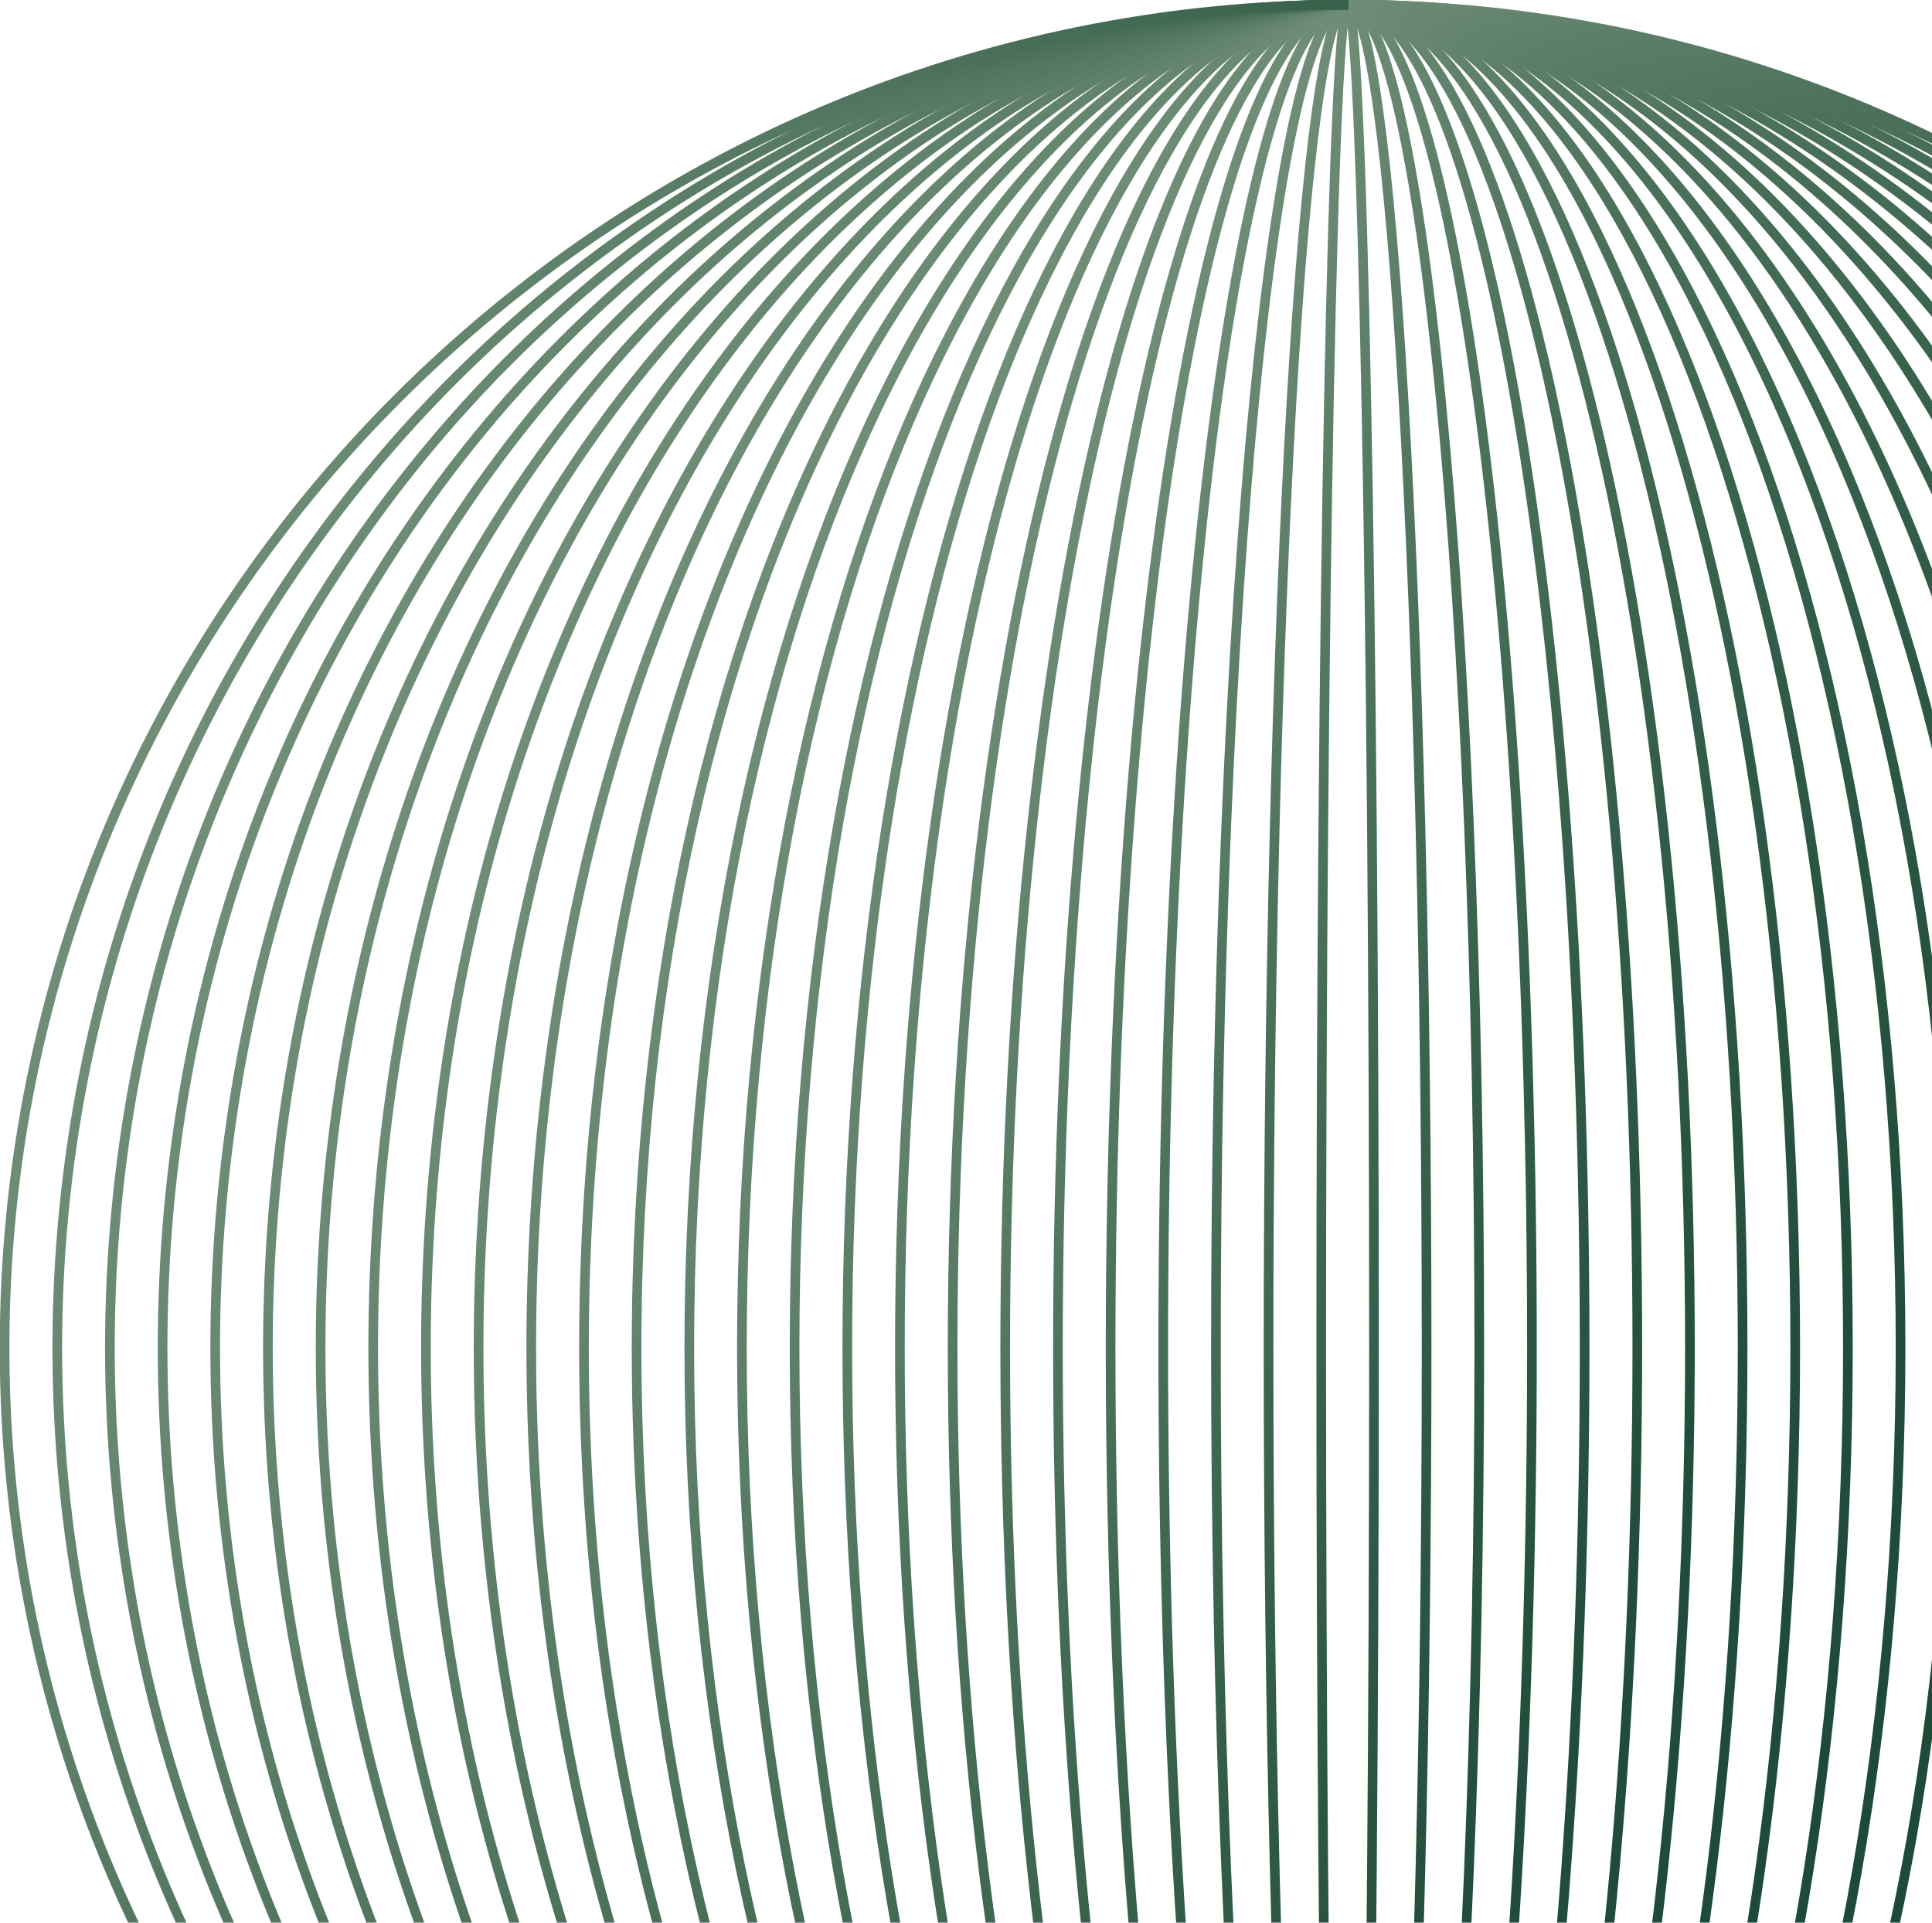 <svg width="200" height="199" viewBox="0 0 200 199" fill="none" xmlns="http://www.w3.org/2000/svg">
<g clip-path="url(#clip0_948_26860)">
<path d="M139.434 0.474C216.254 0.474 278.526 62.721 278.526 139.503C278.526 216.286 216.254 278.532 139.434 278.532" stroke="url(#paint0_linear_948_26860)" stroke-miterlimit="10"/>
<path d="M139.441 0.474C213.247 0.474 273.08 62.721 273.08 139.503C273.08 216.286 213.247 278.532 139.441 278.532" stroke="url(#paint1_linear_948_26860)" stroke-miterlimit="10"/>
<path d="M139.441 0.474C210.233 0.474 267.625 62.721 267.625 139.503C267.625 216.286 210.233 278.532 139.441 278.532" stroke="url(#paint2_linear_948_26860)" stroke-miterlimit="10"/>
<path d="M139.445 0.474C207.228 0.474 262.175 62.721 262.175 139.503C262.175 216.286 207.228 278.532 139.445 278.532" stroke="url(#paint3_linear_948_26860)" stroke-miterlimit="10"/>
<path d="M139.445 0.474C204.214 0.474 256.721 62.721 256.721 139.503C256.721 216.286 204.214 278.532 139.445 278.532" stroke="url(#paint4_linear_948_26860)" stroke-miterlimit="10"/>
<path d="M139.445 0.474C201.199 0.474 251.267 62.721 251.267 139.503C251.267 216.286 201.205 278.532 139.445 278.532" stroke="url(#paint5_linear_948_26860)" stroke-miterlimit="10"/>
<path d="M139.453 0.474C198.198 0.474 245.82 62.721 245.82 139.503C245.82 216.286 198.198 278.532 139.453 278.532" stroke="url(#paint6_linear_948_26860)" stroke-miterlimit="10"/>
<path d="M139.453 0.474C195.184 0.474 240.366 62.721 240.366 139.503C240.366 216.286 195.19 278.532 139.453 278.532" stroke="url(#paint7_linear_948_26860)" stroke-miterlimit="10"/>
<path d="M139.457 0.474C192.173 0.474 234.916 62.721 234.916 139.503C234.916 216.286 192.179 278.532 139.457 278.532" stroke="url(#paint8_linear_948_26860)" stroke-miterlimit="10"/>
<path d="M139.457 0.474C189.164 0.474 229.455 62.721 229.455 139.503C229.455 216.286 189.158 278.532 139.457 278.532" stroke="url(#paint9_linear_948_26860)" stroke-miterlimit="10"/>
<path d="M139.457 0.474C186.15 0.474 224.001 62.721 224.001 139.503C224.001 216.286 186.15 278.532 139.457 278.532" stroke="url(#paint10_linear_948_26860)" stroke-miterlimit="10"/>
<path d="M139.465 0.474C183.143 0.474 218.554 62.721 218.554 139.503C218.554 216.286 183.143 278.532 139.465 278.532" stroke="url(#paint11_linear_948_26860)" stroke-miterlimit="10"/>
<path d="M139.465 0.474C180.135 0.474 213.1 62.721 213.1 139.503C213.1 216.286 180.135 278.532 139.465 278.532" stroke="url(#paint12_linear_948_26860)" stroke-miterlimit="10"/>
<path d="M139.473 0.474C177.128 0.474 207.654 62.721 207.654 139.503C207.654 216.286 177.128 278.532 139.473 278.532" stroke="url(#paint13_linear_948_26860)" stroke-miterlimit="10"/>
<path d="M139.473 0.474C174.119 0.474 202.199 62.721 202.199 139.503C202.199 216.286 174.113 278.532 139.473 278.532" stroke="url(#paint14_linear_948_26860)" stroke-miterlimit="10"/>
<path d="M139.473 0.474C171.105 0.474 196.745 62.721 196.745 139.503C196.745 216.286 171.105 278.532 139.473 278.532" stroke="url(#paint15_linear_948_26860)" stroke-miterlimit="10"/>
<path d="M139.477 0.474C168.094 0.474 191.295 62.721 191.295 139.503C191.295 216.286 168.094 278.532 139.477 278.532" stroke="url(#paint16_linear_948_26860)" stroke-miterlimit="10"/>
<path d="M139.477 0.474C165.086 0.474 185.841 62.721 185.841 139.503C185.841 216.286 165.086 278.532 139.477 278.532" stroke="url(#paint17_linear_948_26860)" stroke-miterlimit="10"/>
<path d="M139.484 0.474C162.079 0.474 180.394 62.721 180.394 139.503C180.394 216.286 162.079 278.532 139.484 278.532" stroke="url(#paint18_linear_948_26860)" stroke-miterlimit="10"/>
<path d="M139.484 0.474C159.064 0.474 174.94 62.721 174.94 139.503C174.94 216.286 159.064 278.532 139.484 278.532" stroke="url(#paint19_linear_948_26860)" stroke-miterlimit="10"/>
<path d="M139.492 0.474C156.063 0.474 169.494 62.721 169.494 139.503C169.494 216.286 156.063 278.532 139.492 278.532" stroke="url(#paint20_linear_948_26860)" stroke-miterlimit="10"/>
<path d="M139.492 0.474C153.049 0.474 164.039 62.721 164.039 139.503C164.039 216.286 153.049 278.532 139.492 278.532" stroke="url(#paint21_linear_948_26860)" stroke-miterlimit="10"/>
<path d="M139.492 0.474C150.034 0.474 158.585 62.721 158.585 139.503C158.585 216.286 150.04 278.532 139.492 278.532" stroke="url(#paint22_linear_948_26860)" stroke-miterlimit="10"/>
<path d="M139.496 0.474C147.03 0.474 153.135 62.721 153.135 139.503C153.135 216.286 147.03 278.532 139.496 278.532" stroke="url(#paint23_linear_948_26860)" stroke-miterlimit="10"/>
<path d="M139.496 0.474C144.015 0.474 147.681 62.721 147.681 139.503C147.681 216.286 144.015 278.532 139.496 278.532" stroke="url(#paint24_linear_948_26860)" stroke-miterlimit="10"/>
<path d="M139.504 0.474C141.008 0.474 142.234 62.721 142.234 139.503C142.234 216.286 141.014 278.532 139.504 278.532" stroke="url(#paint25_linear_948_26860)" stroke-miterlimit="10"/>
<path d="M139.504 0.474C138 0.474 136.773 62.721 136.773 139.503C136.773 216.286 137.993 278.532 139.504 278.532" stroke="url(#paint26_linear_948_26860)" stroke-miterlimit="10"/>
<path d="M139.505 0.474C134.986 0.474 131.32 62.721 131.32 139.503C131.32 216.286 134.986 278.532 139.505 278.532" stroke="url(#paint27_linear_948_26860)" stroke-miterlimit="10"/>
<path d="M139.51 0.474C131.976 0.474 125.871 62.721 125.871 139.503C125.871 216.286 131.976 278.532 139.51 278.532" stroke="url(#paint28_linear_948_26860)" stroke-miterlimit="10"/>
<path d="M139.511 0.474C128.969 0.474 120.418 62.721 120.418 139.503C120.418 216.286 128.963 278.532 139.511 278.532" stroke="url(#paint29_linear_948_26860)" stroke-miterlimit="10"/>
<path d="M139.516 0.474C125.959 0.474 114.969 62.721 114.969 139.503C114.969 216.286 125.959 278.532 139.516 278.532" stroke="url(#paint30_linear_948_26860)" stroke-miterlimit="10"/>
<path d="M139.517 0.474C122.946 0.474 109.516 62.721 109.516 139.503C109.516 216.286 122.946 278.532 139.517 278.532" stroke="url(#paint31_linear_948_26860)" stroke-miterlimit="10"/>
<path d="M139.514 0.474C119.935 0.474 104.059 62.721 104.059 139.503C104.059 216.286 119.935 278.532 139.514 278.532" stroke="url(#paint32_linear_948_26860)" stroke-miterlimit="10"/>
<path d="M139.523 0.474C116.929 0.474 98.613 62.721 98.613 139.503C98.613 216.286 116.929 278.532 139.523 278.532" stroke="url(#paint33_linear_948_26860)" stroke-miterlimit="10"/>
<path d="M139.52 0.474C113.911 0.474 93.156 62.721 93.156 139.503C93.156 216.286 113.911 278.532 139.52 278.532" stroke="url(#paint34_linear_948_26860)" stroke-miterlimit="10"/>
<path d="M139.529 0.474C110.912 0.474 87.711 62.721 87.711 139.503C87.711 216.286 110.912 278.532 139.529 278.532" stroke="url(#paint35_linear_948_26860)" stroke-miterlimit="10"/>
<path d="M139.526 0.474C107.894 0.474 82.254 62.721 82.254 139.503C82.254 216.286 107.894 278.532 139.526 278.532" stroke="url(#paint36_linear_948_26860)" stroke-miterlimit="10"/>
<path d="M139.528 0.474C104.881 0.474 76.801 62.721 76.801 139.503C76.801 216.286 104.887 278.532 139.528 278.532" stroke="url(#paint37_linear_948_26860)" stroke-miterlimit="10"/>
<path d="M139.537 0.474C101.881 0.474 71.356 62.721 71.356 139.503C71.356 216.286 101.881 278.532 139.537 278.532" stroke="url(#paint38_linear_948_26860)" stroke-miterlimit="10"/>
<path d="M139.534 0.474C98.864 0.474 65.898 62.721 65.898 139.503C65.898 216.286 98.864 278.532 139.534 278.532" stroke="url(#paint39_linear_948_26860)" stroke-miterlimit="10"/>
<path d="M139.543 0.474C95.865 0.474 60.453 62.721 60.453 139.503C60.453 216.286 95.865 278.532 139.543 278.532" stroke="url(#paint40_linear_948_26860)" stroke-miterlimit="10"/>
<path d="M139.54 0.474C92.847 0.474 54.996 62.721 54.996 139.503C54.996 216.286 92.847 278.532 139.54 278.532" stroke="url(#paint41_linear_948_26860)" stroke-miterlimit="10"/>
<path d="M139.541 0.474C89.834 0.474 49.543 62.721 49.543 139.503C49.543 216.286 89.84 278.532 139.541 278.532" stroke="url(#paint42_linear_948_26860)" stroke-miterlimit="10"/>
<path d="M139.548 0.474C86.833 0.474 44.09 62.721 44.09 139.503C44.09 216.286 86.826 278.532 139.548 278.532" stroke="url(#paint43_linear_948_26860)" stroke-miterlimit="10"/>
<path d="M139.546 0.474C83.815 0.474 38.633 62.721 38.633 139.503C38.633 216.286 83.809 278.532 139.546 278.532" stroke="url(#paint44_linear_948_26860)" stroke-miterlimit="10"/>
<path d="M139.554 0.474C80.809 0.474 33.188 62.721 33.188 139.503C33.188 216.286 80.809 278.532 139.554 278.532" stroke="url(#paint45_linear_948_26860)" stroke-miterlimit="10"/>
<path d="M139.556 0.474C77.802 0.474 27.734 62.721 27.734 139.503C27.734 216.286 77.796 278.532 139.556 278.532" stroke="url(#paint46_linear_948_26860)" stroke-miterlimit="10"/>
<path d="M139.553 0.474C74.785 0.474 22.277 62.721 22.277 139.503C22.277 216.286 74.785 278.532 139.553 278.532" stroke="url(#paint47_linear_948_26860)" stroke-miterlimit="10"/>
<path d="M139.562 0.474C71.779 0.474 16.832 62.721 16.832 139.503C16.832 216.286 71.779 278.532 139.562 278.532" stroke="url(#paint48_linear_948_26860)" stroke-miterlimit="10"/>
<path d="M139.559 0.474C68.768 0.474 11.375 62.721 11.375 139.503C11.375 216.286 68.768 278.532 139.559 278.532" stroke="url(#paint49_linear_948_26860)" stroke-miterlimit="10"/>
<path d="M139.568 0.474C65.762 0.474 5.93 62.721 5.93 139.503C5.93 216.286 65.762 278.532 139.568 278.532" stroke="url(#paint50_linear_948_26860)" stroke-miterlimit="10"/>
<path d="M139.565 0.474C62.744 0.474 0.473 62.721 0.473 139.503C0.473 216.286 62.744 278.532 139.565 278.532" stroke="url(#paint51_linear_948_26860)" stroke-miterlimit="10"/>
</g>
<defs>
<linearGradient id="paint0_linear_948_26860" x1="96.046" y1="119.209" x2="272.061" y2="183.27" gradientUnits="userSpaceOnUse">
<stop stop-color="#708E77"/>
<stop offset="0.28" stop-color="#4D725C"/>
<stop offset="0.56" stop-color="#315C47"/>
<stop offset="0.81" stop-color="#214E3A"/>
<stop offset="1" stop-color="#1B4A36"/>
</linearGradient>
<linearGradient id="paint1_linear_948_26860" x1="95.947" y1="119.507" x2="267.442" y2="181.924" gradientUnits="userSpaceOnUse">
<stop stop-color="#708E77"/>
<stop offset="0.28" stop-color="#4D725C"/>
<stop offset="0.56" stop-color="#315C47"/>
<stop offset="0.81" stop-color="#214E3A"/>
<stop offset="1" stop-color="#1B4A36"/>
</linearGradient>
<linearGradient id="paint2_linear_948_26860" x1="95.846" y1="119.791" x2="262.847" y2="180.571" gradientUnits="userSpaceOnUse">
<stop stop-color="#708E77"/>
<stop offset="0.28" stop-color="#4D725C"/>
<stop offset="0.56" stop-color="#315C47"/>
<stop offset="0.81" stop-color="#214E3A"/>
<stop offset="1" stop-color="#1B4A36"/>
</linearGradient>
<linearGradient id="paint3_linear_948_26860" x1="95.742" y1="120.063" x2="258.275" y2="179.219" gradientUnits="userSpaceOnUse">
<stop stop-color="#708E77"/>
<stop offset="0.28" stop-color="#4D725C"/>
<stop offset="0.56" stop-color="#315C47"/>
<stop offset="0.81" stop-color="#214E3A"/>
<stop offset="1" stop-color="#1B4A36"/>
</linearGradient>
<linearGradient id="paint4_linear_948_26860" x1="95.653" y1="120.322" x2="253.744" y2="177.866" gradientUnits="userSpaceOnUse">
<stop stop-color="#708E77"/>
<stop offset="0.28" stop-color="#4D725C"/>
<stop offset="0.56" stop-color="#315C47"/>
<stop offset="0.81" stop-color="#214E3A"/>
<stop offset="1" stop-color="#1B4A36"/>
</linearGradient>
<linearGradient id="paint5_linear_948_26860" x1="95.565" y1="120.575" x2="249.25" y2="176.514" gradientUnits="userSpaceOnUse">
<stop stop-color="#708E77"/>
<stop offset="0.28" stop-color="#4D725C"/>
<stop offset="0.56" stop-color="#315C47"/>
<stop offset="0.81" stop-color="#214E3A"/>
<stop offset="1" stop-color="#1B4A36"/>
</linearGradient>
<linearGradient id="paint6_linear_948_26860" x1="95.478" y1="120.821" x2="244.79" y2="175.161" gradientUnits="userSpaceOnUse">
<stop stop-color="#708E77"/>
<stop offset="0.28" stop-color="#4D725C"/>
<stop offset="0.56" stop-color="#315C47"/>
<stop offset="0.81" stop-color="#214E3A"/>
<stop offset="1" stop-color="#1B4A36"/>
</linearGradient>
<linearGradient id="paint7_linear_948_26860" x1="95.396" y1="121.049" x2="240.379" y2="173.815" gradientUnits="userSpaceOnUse">
<stop stop-color="#708E77"/>
<stop offset="0.28" stop-color="#4D725C"/>
<stop offset="0.56" stop-color="#315C47"/>
<stop offset="0.81" stop-color="#214E3A"/>
<stop offset="1" stop-color="#1B4A36"/>
</linearGradient>
<linearGradient id="paint8_linear_948_26860" x1="95.318" y1="121.27" x2="236.015" y2="172.475" gradientUnits="userSpaceOnUse">
<stop stop-color="#708E77"/>
<stop offset="0.28" stop-color="#4D725C"/>
<stop offset="0.56" stop-color="#315C47"/>
<stop offset="0.81" stop-color="#214E3A"/>
<stop offset="1" stop-color="#1B4A36"/>
</linearGradient>
<linearGradient id="paint9_linear_948_26860" x1="95.242" y1="121.472" x2="231.711" y2="171.148" gradientUnits="userSpaceOnUse">
<stop stop-color="#708E77"/>
<stop offset="0.28" stop-color="#4D725C"/>
<stop offset="0.56" stop-color="#315C47"/>
<stop offset="0.81" stop-color="#214E3A"/>
<stop offset="1" stop-color="#1B4A36"/>
</linearGradient>
<linearGradient id="paint10_linear_948_26860" x1="95.178" y1="121.668" x2="227.477" y2="169.821" gradientUnits="userSpaceOnUse">
<stop stop-color="#708E77"/>
<stop offset="0.28" stop-color="#4D725C"/>
<stop offset="0.56" stop-color="#315C47"/>
<stop offset="0.81" stop-color="#214E3A"/>
<stop offset="1" stop-color="#1B4A36"/>
</linearGradient>
<linearGradient id="paint11_linear_948_26860" x1="95.111" y1="121.858" x2="223.313" y2="168.519" gradientUnits="userSpaceOnUse">
<stop stop-color="#708E77"/>
<stop offset="0.28" stop-color="#4D725C"/>
<stop offset="0.56" stop-color="#315C47"/>
<stop offset="0.81" stop-color="#214E3A"/>
<stop offset="1" stop-color="#1B4A36"/>
</linearGradient>
<linearGradient id="paint12_linear_948_26860" x1="95.054" y1="122.028" x2="219.237" y2="167.229" gradientUnits="userSpaceOnUse">
<stop stop-color="#708E77"/>
<stop offset="0.28" stop-color="#4D725C"/>
<stop offset="0.56" stop-color="#315C47"/>
<stop offset="0.81" stop-color="#214E3A"/>
<stop offset="1" stop-color="#1B4A36"/>
</linearGradient>
<linearGradient id="paint13_linear_948_26860" x1="94.998" y1="122.186" x2="215.257" y2="165.959" gradientUnits="userSpaceOnUse">
<stop stop-color="#708E77"/>
<stop offset="0.28" stop-color="#4D725C"/>
<stop offset="0.56" stop-color="#315C47"/>
<stop offset="0.81" stop-color="#214E3A"/>
<stop offset="1" stop-color="#1B4A36"/>
</linearGradient>
<linearGradient id="paint14_linear_948_26860" x1="94.948" y1="122.338" x2="211.395" y2="164.72" gradientUnits="userSpaceOnUse">
<stop stop-color="#708E77"/>
<stop offset="0.28" stop-color="#4D725C"/>
<stop offset="0.56" stop-color="#315C47"/>
<stop offset="0.81" stop-color="#214E3A"/>
<stop offset="1" stop-color="#1B4A36"/>
</linearGradient>
<linearGradient id="paint15_linear_948_26860" x1="94.897" y1="122.477" x2="207.666" y2="163.52" gradientUnits="userSpaceOnUse">
<stop stop-color="#708E77"/>
<stop offset="0.28" stop-color="#4D725C"/>
<stop offset="0.56" stop-color="#315C47"/>
<stop offset="0.81" stop-color="#214E3A"/>
<stop offset="1" stop-color="#1B4A36"/>
</linearGradient>
<linearGradient id="paint16_linear_948_26860" x1="94.85" y1="122.597" x2="204.087" y2="162.357" gradientUnits="userSpaceOnUse">
<stop stop-color="#708E77"/>
<stop offset="0.28" stop-color="#4D725C"/>
<stop offset="0.56" stop-color="#315C47"/>
<stop offset="0.81" stop-color="#214E3A"/>
<stop offset="1" stop-color="#1B4A36"/>
</linearGradient>
<linearGradient id="paint17_linear_948_26860" x1="94.813" y1="122.711" x2="200.699" y2="161.251" gradientUnits="userSpaceOnUse">
<stop stop-color="#708E77"/>
<stop offset="0.28" stop-color="#4D725C"/>
<stop offset="0.56" stop-color="#315C47"/>
<stop offset="0.81" stop-color="#214E3A"/>
<stop offset="1" stop-color="#1B4A36"/>
</linearGradient>
<linearGradient id="paint18_linear_948_26860" x1="94.782" y1="122.812" x2="197.522" y2="160.208" gradientUnits="userSpaceOnUse">
<stop stop-color="#708E77"/>
<stop offset="0.28" stop-color="#4D725C"/>
<stop offset="0.56" stop-color="#315C47"/>
<stop offset="0.81" stop-color="#214E3A"/>
<stop offset="1" stop-color="#1B4A36"/>
</linearGradient>
<linearGradient id="paint19_linear_948_26860" x1="94.751" y1="122.9" x2="194.595" y2="159.241" gradientUnits="userSpaceOnUse">
<stop stop-color="#708E77"/>
<stop offset="0.28" stop-color="#4D725C"/>
<stop offset="0.56" stop-color="#315C47"/>
<stop offset="0.81" stop-color="#214E3A"/>
<stop offset="1" stop-color="#1B4A36"/>
</linearGradient>
<linearGradient id="paint20_linear_948_26860" x1="94.727" y1="122.976" x2="191.961" y2="158.369" gradientUnits="userSpaceOnUse">
<stop stop-color="#708E77"/>
<stop offset="0.28" stop-color="#4D725C"/>
<stop offset="0.56" stop-color="#315C47"/>
<stop offset="0.81" stop-color="#214E3A"/>
<stop offset="1" stop-color="#1B4A36"/>
</linearGradient>
<linearGradient id="paint21_linear_948_26860" x1="94.708" y1="123.039" x2="189.661" y2="157.604" gradientUnits="userSpaceOnUse">
<stop stop-color="#708E77"/>
<stop offset="0.28" stop-color="#4D725C"/>
<stop offset="0.56" stop-color="#315C47"/>
<stop offset="0.81" stop-color="#214E3A"/>
<stop offset="1" stop-color="#1B4A36"/>
</linearGradient>
<linearGradient id="paint22_linear_948_26860" x1="94.695" y1="123.09" x2="187.74" y2="156.959" gradientUnits="userSpaceOnUse">
<stop stop-color="#708E77"/>
<stop offset="0.28" stop-color="#4D725C"/>
<stop offset="0.56" stop-color="#315C47"/>
<stop offset="0.81" stop-color="#214E3A"/>
<stop offset="1" stop-color="#1B4A36"/>
</linearGradient>
<linearGradient id="paint23_linear_948_26860" x1="94.68" y1="123.128" x2="186.246" y2="156.46" gradientUnits="userSpaceOnUse">
<stop stop-color="#708E77"/>
<stop offset="0.28" stop-color="#4D725C"/>
<stop offset="0.56" stop-color="#315C47"/>
<stop offset="0.81" stop-color="#214E3A"/>
<stop offset="1" stop-color="#1B4A36"/>
</linearGradient>
<linearGradient id="paint24_linear_948_26860" x1="94.674" y1="123.153" x2="185.222" y2="156.112" gradientUnits="userSpaceOnUse">
<stop stop-color="#708E77"/>
<stop offset="0.28" stop-color="#4D725C"/>
<stop offset="0.56" stop-color="#315C47"/>
<stop offset="0.81" stop-color="#214E3A"/>
<stop offset="1" stop-color="#1B4A36"/>
</linearGradient>
<linearGradient id="paint25_linear_948_26860" x1="94.669" y1="123.166" x2="184.699" y2="155.936" gradientUnits="userSpaceOnUse">
<stop stop-color="#708E77"/>
<stop offset="0.28" stop-color="#4D725C"/>
<stop offset="0.56" stop-color="#315C47"/>
<stop offset="0.81" stop-color="#214E3A"/>
<stop offset="1" stop-color="#1B4A36"/>
</linearGradient>
<linearGradient id="paint26_linear_948_26860" x1="94.303" y1="123.065" x2="184.332" y2="155.834" gradientUnits="userSpaceOnUse">
<stop stop-color="#708E77"/>
<stop offset="0.28" stop-color="#4D725C"/>
<stop offset="0.56" stop-color="#315C47"/>
<stop offset="0.81" stop-color="#214E3A"/>
<stop offset="1" stop-color="#1B4A36"/>
</linearGradient>
<linearGradient id="paint27_linear_948_26860" x1="93.779" y1="122.888" x2="184.333" y2="155.847" gradientUnits="userSpaceOnUse">
<stop stop-color="#708E77"/>
<stop offset="0.28" stop-color="#4D725C"/>
<stop offset="0.56" stop-color="#315C47"/>
<stop offset="0.81" stop-color="#214E3A"/>
<stop offset="1" stop-color="#1B4A36"/>
</linearGradient>
<linearGradient id="paint28_linear_948_26860" x1="92.754" y1="122.546" x2="184.326" y2="155.872" gradientUnits="userSpaceOnUse">
<stop stop-color="#708E77"/>
<stop offset="0.28" stop-color="#4D725C"/>
<stop offset="0.56" stop-color="#315C47"/>
<stop offset="0.81" stop-color="#214E3A"/>
<stop offset="1" stop-color="#1B4A36"/>
</linearGradient>
<linearGradient id="paint29_linear_948_26860" x1="91.263" y1="122.047" x2="184.314" y2="155.91" gradientUnits="userSpaceOnUse">
<stop stop-color="#708E77"/>
<stop offset="0.28" stop-color="#4D725C"/>
<stop offset="0.56" stop-color="#315C47"/>
<stop offset="0.81" stop-color="#214E3A"/>
<stop offset="1" stop-color="#1B4A36"/>
</linearGradient>
<linearGradient id="paint30_linear_948_26860" x1="89.341" y1="121.403" x2="184.294" y2="155.961" gradientUnits="userSpaceOnUse">
<stop stop-color="#708E77"/>
<stop offset="0.28" stop-color="#4D725C"/>
<stop offset="0.56" stop-color="#315C47"/>
<stop offset="0.81" stop-color="#214E3A"/>
<stop offset="1" stop-color="#1B4A36"/>
</linearGradient>
<linearGradient id="paint31_linear_948_26860" x1="87.041" y1="120.638" x2="184.276" y2="156.024" gradientUnits="userSpaceOnUse">
<stop stop-color="#708E77"/>
<stop offset="0.28" stop-color="#4D725C"/>
<stop offset="0.56" stop-color="#315C47"/>
<stop offset="0.81" stop-color="#214E3A"/>
<stop offset="1" stop-color="#1B4A36"/>
</linearGradient>
<linearGradient id="paint32_linear_948_26860" x1="84.403" y1="119.759" x2="184.248" y2="156.1" gradientUnits="userSpaceOnUse">
<stop stop-color="#708E77"/>
<stop offset="0.28" stop-color="#4D725C"/>
<stop offset="0.56" stop-color="#315C47"/>
<stop offset="0.81" stop-color="#214E3A"/>
<stop offset="1" stop-color="#1B4A36"/>
</linearGradient>
<linearGradient id="paint33_linear_948_26860" x1="81.48" y1="118.792" x2="184.219" y2="156.188" gradientUnits="userSpaceOnUse">
<stop stop-color="#708E77"/>
<stop offset="0.28" stop-color="#4D725C"/>
<stop offset="0.56" stop-color="#315C47"/>
<stop offset="0.81" stop-color="#214E3A"/>
<stop offset="1" stop-color="#1B4A36"/>
</linearGradient>
<linearGradient id="paint34_linear_948_26860" x1="78.304" y1="117.75" x2="184.184" y2="156.289" gradientUnits="userSpaceOnUse">
<stop stop-color="#708E77"/>
<stop offset="0.28" stop-color="#4D725C"/>
<stop offset="0.56" stop-color="#315C47"/>
<stop offset="0.81" stop-color="#214E3A"/>
<stop offset="1" stop-color="#1B4A36"/>
</linearGradient>
<linearGradient id="paint35_linear_948_26860" x1="74.913" y1="116.644" x2="184.149" y2="156.403" gradientUnits="userSpaceOnUse">
<stop stop-color="#708E77"/>
<stop offset="0.28" stop-color="#4D725C"/>
<stop offset="0.56" stop-color="#315C47"/>
<stop offset="0.81" stop-color="#214E3A"/>
<stop offset="1" stop-color="#1B4A36"/>
</linearGradient>
<linearGradient id="paint36_linear_948_26860" x1="71.339" y1="115.487" x2="184.102" y2="156.53" gradientUnits="userSpaceOnUse">
<stop stop-color="#708E77"/>
<stop offset="0.28" stop-color="#4D725C"/>
<stop offset="0.56" stop-color="#315C47"/>
<stop offset="0.81" stop-color="#214E3A"/>
<stop offset="1" stop-color="#1B4A36"/>
</linearGradient>
<linearGradient id="paint37_linear_948_26860" x1="67.611" y1="114.28" x2="184.059" y2="156.662" gradientUnits="userSpaceOnUse">
<stop stop-color="#708E77"/>
<stop offset="0.28" stop-color="#4D725C"/>
<stop offset="0.56" stop-color="#315C47"/>
<stop offset="0.81" stop-color="#214E3A"/>
<stop offset="1" stop-color="#1B4A36"/>
</linearGradient>
<linearGradient id="paint38_linear_948_26860" x1="63.746" y1="113.041" x2="184.011" y2="156.814" gradientUnits="userSpaceOnUse">
<stop stop-color="#708E77"/>
<stop offset="0.28" stop-color="#4D725C"/>
<stop offset="0.56" stop-color="#315C47"/>
<stop offset="0.81" stop-color="#214E3A"/>
<stop offset="1" stop-color="#1B4A36"/>
</linearGradient>
<linearGradient id="paint39_linear_948_26860" x1="59.768" y1="111.777" x2="183.951" y2="156.978" gradientUnits="userSpaceOnUse">
<stop stop-color="#708E77"/>
<stop offset="0.28" stop-color="#4D725C"/>
<stop offset="0.56" stop-color="#315C47"/>
<stop offset="0.81" stop-color="#214E3A"/>
<stop offset="1" stop-color="#1B4A36"/>
</linearGradient>
<linearGradient id="paint40_linear_948_26860" x1="55.688" y1="110.488" x2="183.891" y2="157.149" gradientUnits="userSpaceOnUse">
<stop stop-color="#708E77"/>
<stop offset="0.28" stop-color="#4D725C"/>
<stop offset="0.56" stop-color="#315C47"/>
<stop offset="0.81" stop-color="#214E3A"/>
<stop offset="1" stop-color="#1B4A36"/>
</linearGradient>
<linearGradient id="paint41_linear_948_26860" x1="51.526" y1="109.18" x2="183.825" y2="157.332" gradientUnits="userSpaceOnUse">
<stop stop-color="#708E77"/>
<stop offset="0.28" stop-color="#4D725C"/>
<stop offset="0.56" stop-color="#315C47"/>
<stop offset="0.81" stop-color="#214E3A"/>
<stop offset="1" stop-color="#1B4A36"/>
</linearGradient>
<linearGradient id="paint42_linear_948_26860" x1="47.287" y1="107.859" x2="183.756" y2="157.528" gradientUnits="userSpaceOnUse">
<stop stop-color="#708E77"/>
<stop offset="0.28" stop-color="#4D725C"/>
<stop offset="0.56" stop-color="#315C47"/>
<stop offset="0.81" stop-color="#214E3A"/>
<stop offset="1" stop-color="#1B4A36"/>
</linearGradient>
<linearGradient id="paint43_linear_948_26860" x1="42.984" y1="106.525" x2="183.681" y2="157.737" gradientUnits="userSpaceOnUse">
<stop stop-color="#708E77"/>
<stop offset="0.28" stop-color="#4D725C"/>
<stop offset="0.56" stop-color="#315C47"/>
<stop offset="0.81" stop-color="#214E3A"/>
<stop offset="1" stop-color="#1B4A36"/>
</linearGradient>
<linearGradient id="paint44_linear_948_26860" x1="38.62" y1="105.185" x2="183.603" y2="157.958" gradientUnits="userSpaceOnUse">
<stop stop-color="#708E77"/>
<stop offset="0.28" stop-color="#4D725C"/>
<stop offset="0.56" stop-color="#315C47"/>
<stop offset="0.81" stop-color="#214E3A"/>
<stop offset="1" stop-color="#1B4A36"/>
</linearGradient>
<linearGradient id="paint45_linear_948_26860" x1="34.211" y1="103.839" x2="183.523" y2="158.185" gradientUnits="userSpaceOnUse">
<stop stop-color="#708E77"/>
<stop offset="0.28" stop-color="#4D725C"/>
<stop offset="0.56" stop-color="#315C47"/>
<stop offset="0.81" stop-color="#214E3A"/>
<stop offset="1" stop-color="#1B4A36"/>
</linearGradient>
<linearGradient id="paint46_linear_948_26860" x1="29.757" y1="102.487" x2="183.442" y2="158.426" gradientUnits="userSpaceOnUse">
<stop stop-color="#708E77"/>
<stop offset="0.28" stop-color="#4D725C"/>
<stop offset="0.56" stop-color="#315C47"/>
<stop offset="0.81" stop-color="#214E3A"/>
<stop offset="1" stop-color="#1B4A36"/>
</linearGradient>
<linearGradient id="paint47_linear_948_26860" x1="25.254" y1="101.134" x2="183.351" y2="158.678" gradientUnits="userSpaceOnUse">
<stop stop-color="#708E77"/>
<stop offset="0.28" stop-color="#4D725C"/>
<stop offset="0.56" stop-color="#315C47"/>
<stop offset="0.81" stop-color="#214E3A"/>
<stop offset="1" stop-color="#1B4A36"/>
</linearGradient>
<linearGradient id="paint48_linear_948_26860" x1="20.725" y1="99.782" x2="183.259" y2="158.944" gradientUnits="userSpaceOnUse">
<stop stop-color="#708E77"/>
<stop offset="0.28" stop-color="#4D725C"/>
<stop offset="0.56" stop-color="#315C47"/>
<stop offset="0.81" stop-color="#214E3A"/>
<stop offset="1" stop-color="#1B4A36"/>
</linearGradient>
<linearGradient id="paint49_linear_948_26860" x1="16.159" y1="98.429" x2="183.161" y2="159.216" gradientUnits="userSpaceOnUse">
<stop stop-color="#708E77"/>
<stop offset="0.28" stop-color="#4D725C"/>
<stop offset="0.56" stop-color="#315C47"/>
<stop offset="0.81" stop-color="#214E3A"/>
<stop offset="1" stop-color="#1B4A36"/>
</linearGradient>
<linearGradient id="paint50_linear_948_26860" x1="11.567" y1="97.083" x2="183.063" y2="159.5" gradientUnits="userSpaceOnUse">
<stop stop-color="#708E77"/>
<stop offset="0.28" stop-color="#4D725C"/>
<stop offset="0.56" stop-color="#315C47"/>
<stop offset="0.81" stop-color="#214E3A"/>
<stop offset="1" stop-color="#1B4A36"/>
</linearGradient>
<linearGradient id="paint51_linear_948_26860" x1="6.938" y1="95.73" x2="182.952" y2="159.797" gradientUnits="userSpaceOnUse">
<stop stop-color="#708E77"/>
<stop offset="0.28" stop-color="#4D725C"/>
<stop offset="0.56" stop-color="#315C47"/>
<stop offset="0.81" stop-color="#214E3A"/>
<stop offset="1" stop-color="#1B4A36"/>
</linearGradient>
<clipPath id="clip0_948_26860">
<rect width="279" height="279" fill="white"/>
</clipPath>
</defs>
</svg>
